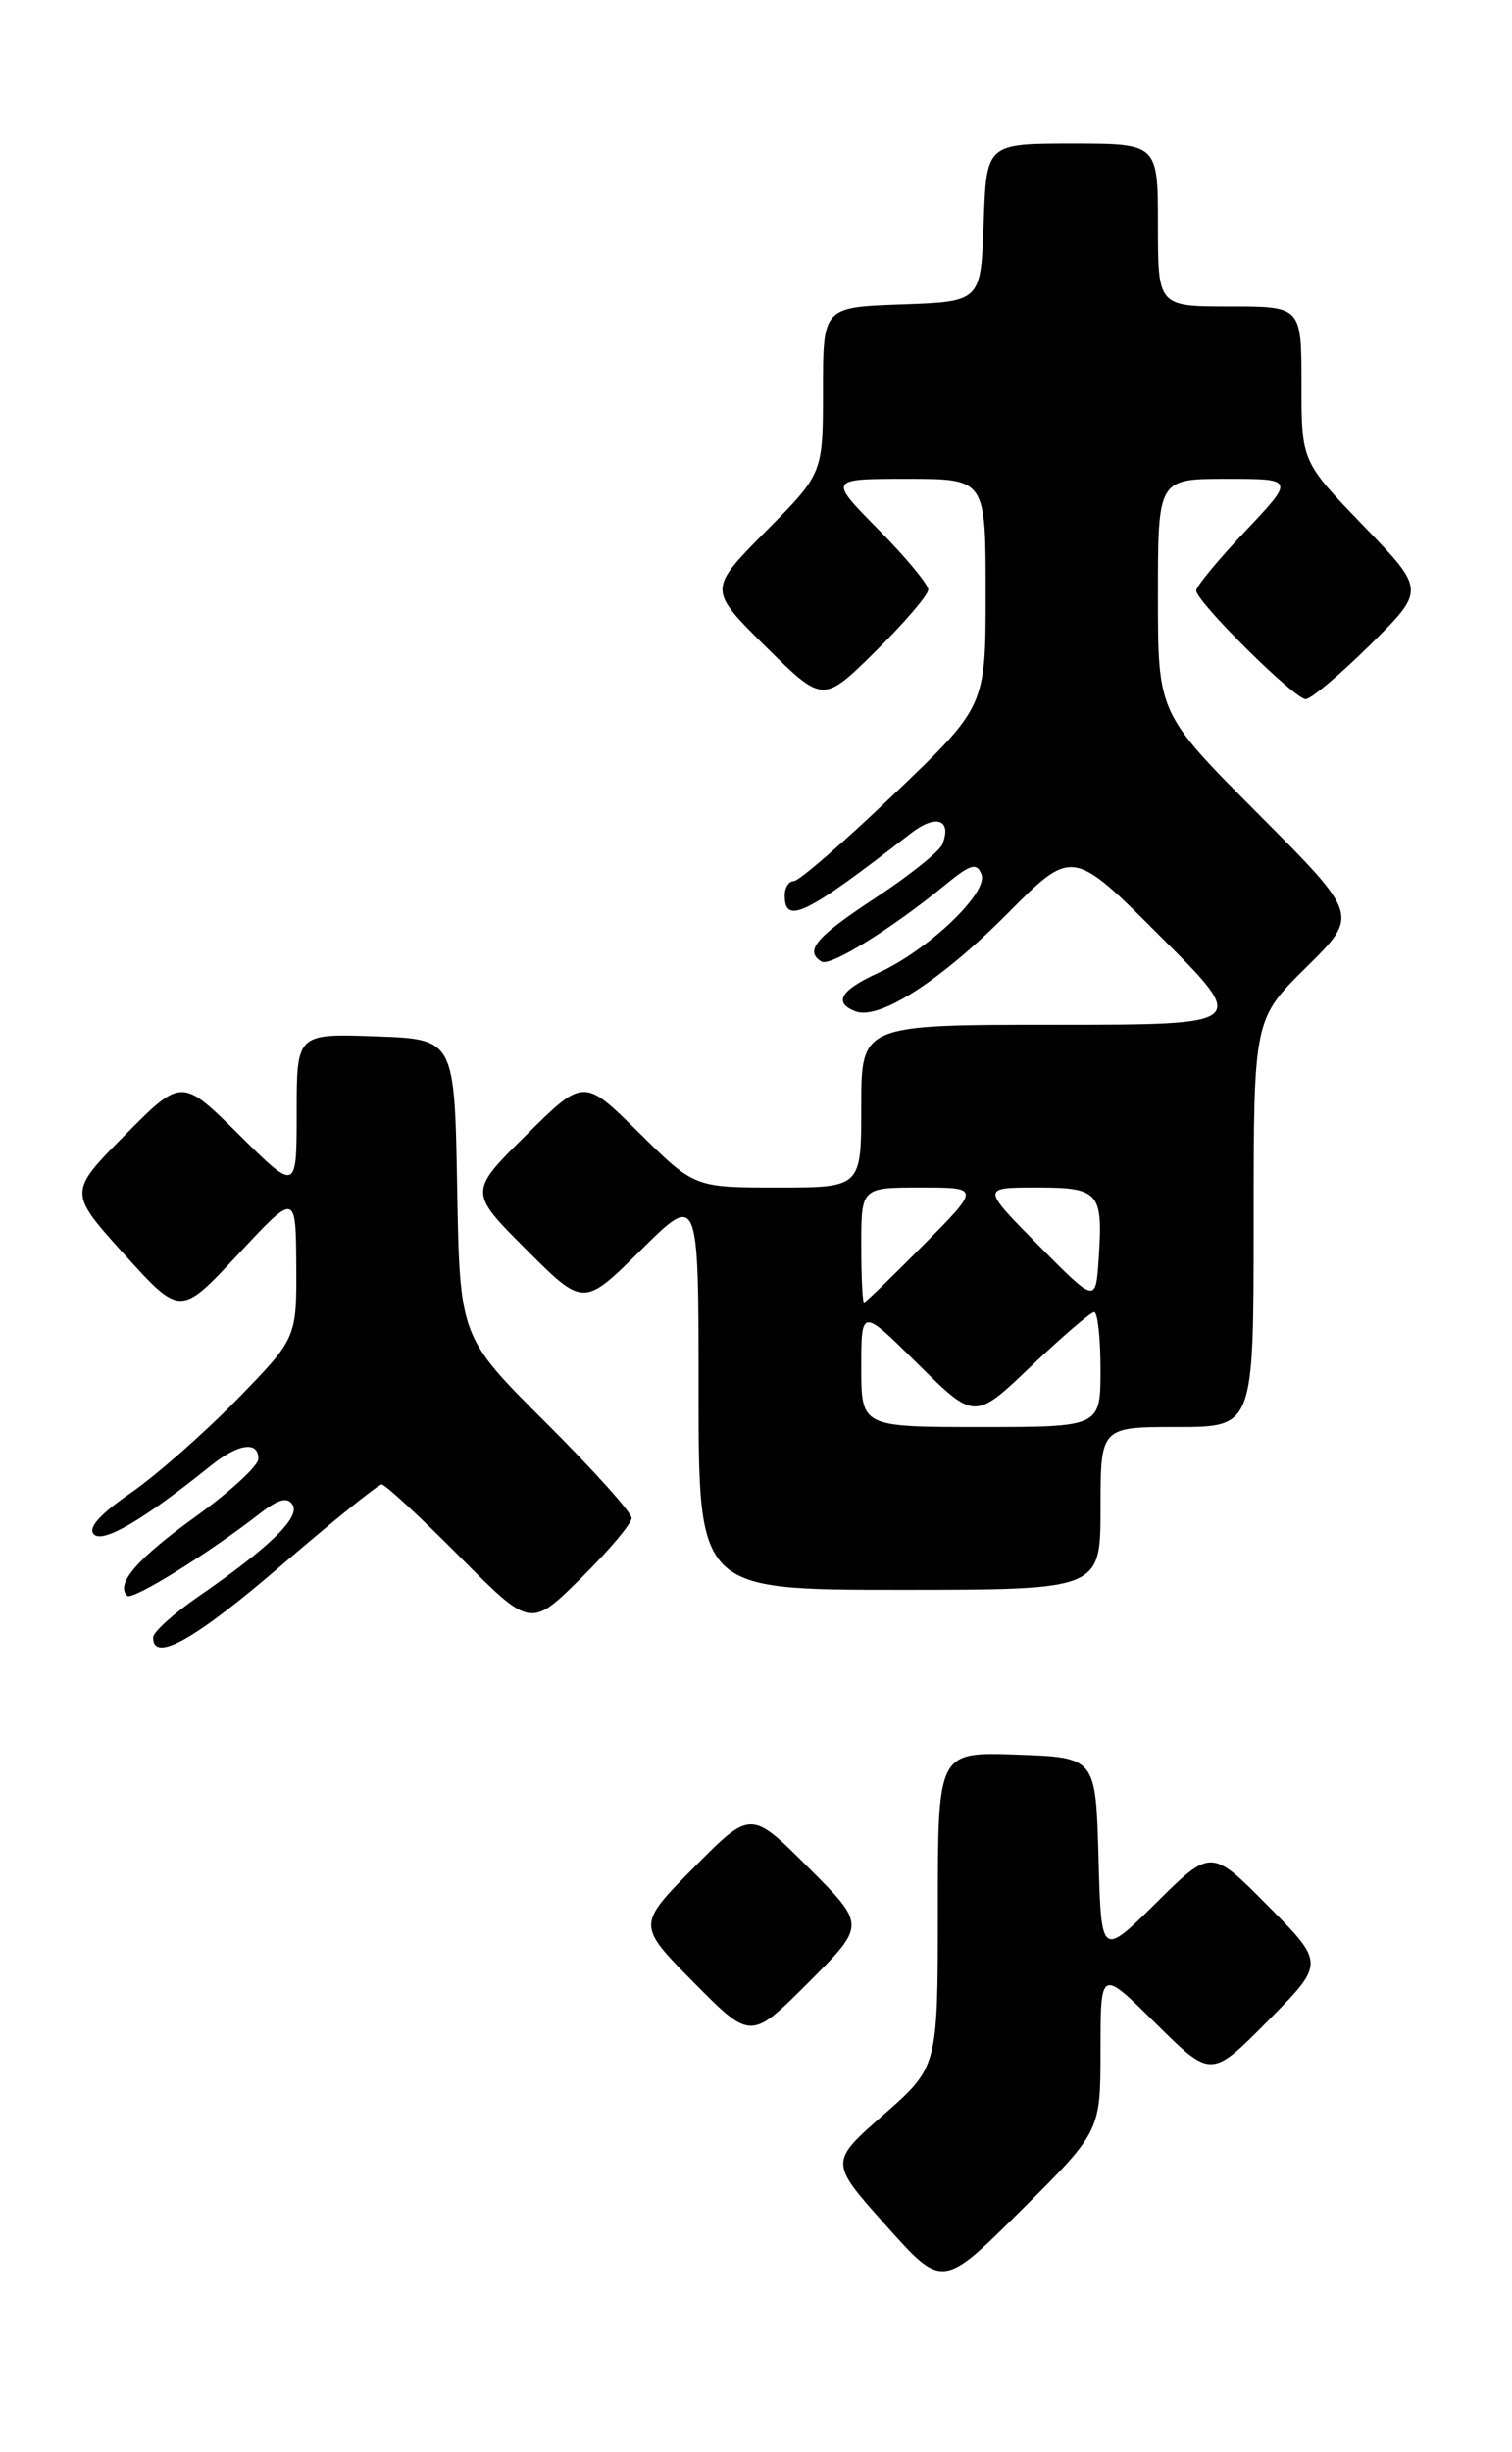 <?xml version="1.0" encoding="UTF-8" standalone="no"?>
<!DOCTYPE svg PUBLIC "-//W3C//DTD SVG 1.1//EN" "http://www.w3.org/Graphics/SVG/1.1/DTD/svg11.dtd" >
<svg xmlns="http://www.w3.org/2000/svg" xmlns:xlink="http://www.w3.org/1999/xlink" version="1.1" viewBox="0 0 158 256">
 <g >
 <path fill="currentColor"
d=" M 115.00 214.05 C 115.00 205.56 115.00 205.56 120.78 211.28 C 126.56 217.00 126.56 217.00 132.50 211.00 C 138.44 205.00 138.44 205.00 132.50 199.00 C 126.56 193.00 126.56 193.00 120.82 198.68 C 115.07 204.36 115.07 204.36 114.79 193.93 C 114.50 183.50 114.50 183.50 106.25 183.21 C 98.00 182.92 98.00 182.92 98.00 199.38 C 98.00 215.83 98.00 215.83 92.34 220.80 C 86.67 225.77 86.67 225.77 92.58 232.37 C 98.48 238.98 98.48 238.98 106.74 230.76 C 115.00 222.54 115.00 222.54 115.00 214.05 Z  M 84.47 194.99 C 78.46 188.98 78.46 188.98 72.51 194.99 C 66.56 201.00 66.56 201.00 72.51 207.01 C 78.46 213.02 78.46 213.02 84.47 207.01 C 90.48 201.00 90.48 201.00 84.47 194.99 Z  M 29.36 163.48 C 34.79 158.82 39.52 155.00 39.89 155.00 C 40.25 155.00 43.90 158.37 48.00 162.50 C 55.44 169.99 55.44 169.99 60.72 164.78 C 63.62 161.91 66.00 159.09 66.00 158.51 C 66.00 157.93 61.96 153.44 57.02 148.52 C 48.05 139.59 48.05 139.59 47.77 124.05 C 47.50 108.50 47.50 108.50 39.25 108.21 C 31.00 107.92 31.00 107.92 31.00 116.18 C 31.00 124.44 31.00 124.44 24.99 118.49 C 18.98 112.54 18.98 112.54 13.06 118.52 C 7.14 124.50 7.14 124.50 12.99 130.97 C 18.85 137.44 18.85 137.44 24.88 130.97 C 30.91 124.50 30.91 124.50 30.96 132.11 C 31.00 139.73 31.00 139.73 24.72 146.17 C 21.26 149.71 16.27 154.09 13.63 155.91 C 10.42 158.12 9.15 159.55 9.82 160.22 C 10.77 161.17 15.05 158.66 22.00 153.06 C 24.89 150.73 27.00 150.42 27.00 152.32 C 27.00 153.04 24.06 155.75 20.46 158.34 C 14.31 162.77 12.05 165.38 13.29 166.63 C 13.82 167.15 21.78 162.22 27.17 158.02 C 29.11 156.52 30.05 156.27 30.58 157.13 C 31.39 158.44 28.15 161.58 20.69 166.73 C 18.11 168.51 16.00 170.42 16.00 170.98 C 16.00 173.67 20.36 171.22 29.36 163.48 Z  M 115.00 157.50 C 115.00 149.00 115.00 149.00 123.00 149.00 C 131.00 149.00 131.00 149.00 131.00 127.72 C 131.00 106.43 131.00 106.43 136.51 100.99 C 142.02 95.55 142.02 95.55 131.51 85.01 C 121.00 74.47 121.00 74.47 121.00 62.23 C 121.00 50.00 121.00 50.00 128.15 50.00 C 135.29 50.00 135.29 50.00 130.15 55.44 C 127.32 58.43 125.00 61.23 125.00 61.66 C 125.00 62.82 135.27 73.00 136.44 73.00 C 136.99 73.00 140.03 70.44 143.20 67.31 C 148.95 61.61 148.95 61.61 142.48 54.90 C 136.00 48.19 136.00 48.19 136.00 40.10 C 136.00 32.00 136.00 32.00 128.50 32.00 C 121.00 32.00 121.00 32.00 121.00 23.50 C 121.00 15.00 121.00 15.00 112.04 15.00 C 103.08 15.00 103.08 15.00 102.79 23.25 C 102.50 31.50 102.50 31.50 94.25 31.79 C 86.00 32.08 86.00 32.08 86.00 40.76 C 86.00 49.45 86.00 49.45 80.00 55.50 C 74.00 61.56 74.00 61.56 80.00 67.50 C 86.00 73.43 86.00 73.43 91.50 68.00 C 94.52 65.01 97.00 62.12 97.00 61.57 C 97.00 61.01 94.65 58.19 91.78 55.28 C 86.57 50.00 86.57 50.00 94.78 50.00 C 103.00 50.00 103.00 50.00 103.00 61.88 C 103.00 73.76 103.00 73.76 93.46 82.88 C 88.22 87.90 83.49 92.00 82.96 92.00 C 82.43 92.00 82.00 92.67 82.00 93.50 C 82.00 96.62 84.21 95.53 95.17 87.02 C 97.81 84.97 99.51 85.56 98.47 88.16 C 98.18 88.90 95.03 91.42 91.47 93.76 C 85.23 97.86 84.03 99.28 85.85 100.41 C 86.75 100.96 93.22 96.95 98.74 92.42 C 101.42 90.22 102.07 90.03 102.56 91.30 C 103.30 93.21 97.00 99.21 91.75 101.60 C 87.82 103.39 87.05 104.70 89.40 105.60 C 91.87 106.55 98.30 102.41 105.28 95.39 C 112.06 88.57 112.06 88.57 121.27 97.79 C 130.49 107.00 130.49 107.00 110.24 107.00 C 90.00 107.00 90.00 107.00 90.00 115.50 C 90.00 124.00 90.00 124.00 81.28 124.00 C 72.56 124.00 72.56 124.00 66.78 118.28 C 61.00 112.56 61.00 112.56 54.99 118.51 C 48.98 124.46 48.98 124.46 54.98 130.46 C 60.98 136.46 60.98 136.46 66.99 130.51 C 73.00 124.56 73.00 124.56 73.00 145.28 C 73.00 166.00 73.00 166.00 94.00 166.00 C 115.00 166.00 115.00 166.00 115.00 157.50 Z  M 90.00 142.78 C 90.00 136.56 90.00 136.56 95.92 142.42 C 101.85 148.29 101.85 148.29 107.76 142.64 C 111.02 139.54 113.98 137.00 114.34 137.00 C 114.70 137.00 115.00 139.70 115.00 143.00 C 115.00 149.00 115.00 149.00 102.50 149.00 C 90.00 149.00 90.00 149.00 90.00 142.78 Z  M 90.00 130.00 C 90.00 124.00 90.00 124.00 96.22 124.00 C 102.44 124.00 102.44 124.00 96.50 130.00 C 93.23 133.30 90.44 136.00 90.28 136.00 C 90.13 136.00 90.00 133.30 90.00 130.00 Z  M 108.53 130.04 C 102.56 124.00 102.56 124.00 108.31 124.00 C 114.87 124.00 115.27 124.46 114.81 131.42 C 114.50 136.08 114.50 136.08 108.53 130.04 Z "/>
</g>
</svg>